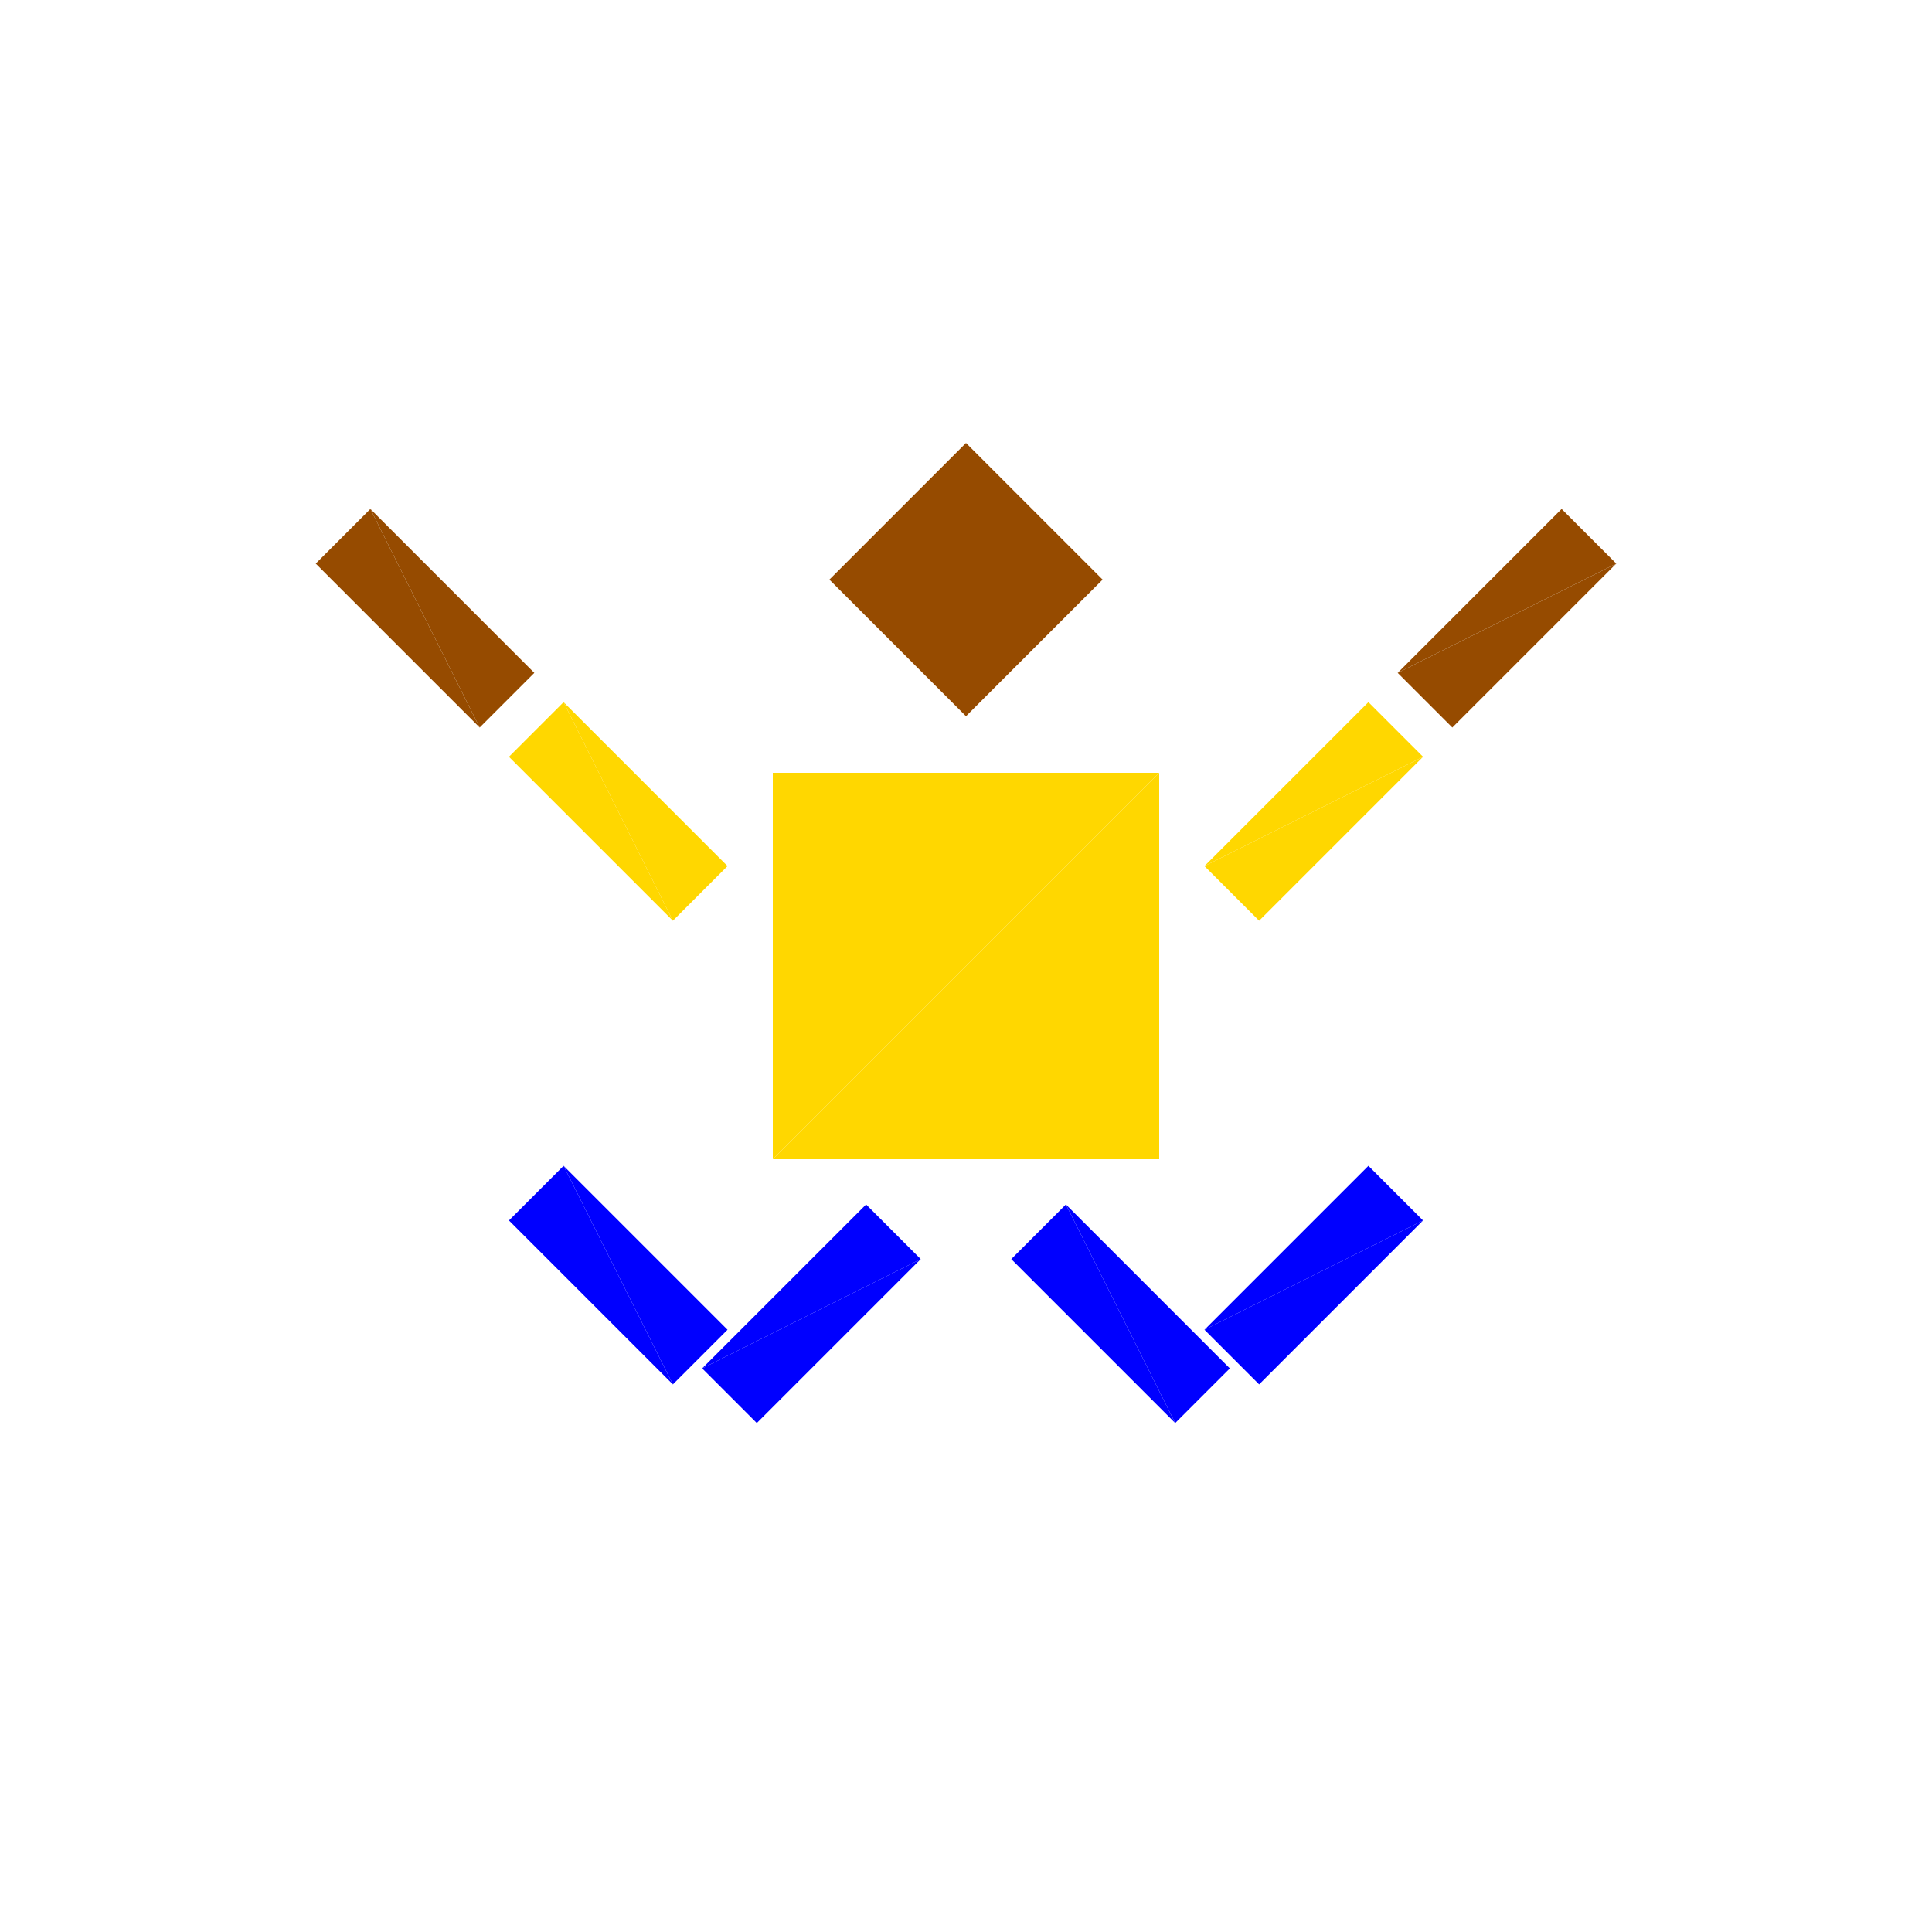 <?xml version="1.0" encoding="utf-8"?>
<!-- Generator: Adobe Illustrator 16.0.4, SVG Export Plug-In . SVG Version: 6.00 Build 0)  -->
<!DOCTYPE svg PUBLIC "-//W3C//DTD SVG 1.1//EN" "http://www.w3.org/Graphics/SVG/1.1/DTD/svg11.dtd">
<svg version="1.1" id="Layer_1" xmlns="http://www.w3.org/2000/svg" xmlns:xlink="http://www.w3.org/1999/xlink" x="0px" y="0px"
	 width="500.0px" height="500.0px" viewBox="0 0 500 500" enable-background="new 0 0 500 500"
	 xml:space="preserve">

<g transform="translate(250 250)">
	<!-- torso -->
	<polygon fill="#FFD700" points="-50,-50 50,-50 -50,50 "/>
	<polygon fill="#FFD700" points="-50,50 50,-50 50,50"/>

	<!-- head -->
	<g transform="translate(0 -100)">
		<g transform="rotate(45)">
			<g transform="scale(.5 .5)">
				<polygon fill="#964B00" points="-50,-50 50,-50 -50,50 "/>
				<polygon fill="#964B00" points="-50,50 50,-50 50,50"/>
			</g>
		</g>
	</g>

	<!-- left leg -->
	<g transform="translate(-40 90)">
		<g transform="rotate(45)">
			<g transform="scale(.2 .6)">
				<polygon fill="#0000FF" points="-50,-50 50,-50 -50,50 "/>
				<polygon fill="#0000FF" points="-50,50 50,-50 50,50"/>
			</g>
		</g>
		<g transform="translate(-50 -10)">
			<g transform="rotate(135)">
				<g transform="scale(.2 .6)">
					<polygon fill="#0000FF" points="-50,-50 50,-50 -50,50 "/>
					<polygon fill="#0000FF" points="-50,50 50,-50 50,50"/>
				</g>
			</g>
		</g>
	</g>

	<!-- right leg -->
	<g transform="translate(40 90)">
		<g transform="rotate(-45)">
			<g transform="scale(.2 .6)">
				<polygon fill="#0000FF" points="-50,-50 50,-50 -50,50 "/>
				<polygon fill="#0000FF" points="-50,50 50,-50 50,50"/>
			</g>
		</g>
		<g transform="translate(50 -10)">
			<g transform="rotate(-135)">
				<g transform="scale(.2 .6)">
					<polygon fill="#0000FF" points="-50,-50 50,-50 -50,50 "/>
					<polygon fill="#0000FF" points="-50,50 50,-50 50,50"/>
				</g>
			</g>
		</g>
	</g>

	<g transform="translate(-90 -40)">
		<g transform="rotate(-45)">
			<g transform="scale(.2 .6)">
				<polygon fill="#FFD700" points="-50,-50 50,-50 -50,50 "/>
				<polygon fill="#FFD700" points="-50,50 50,-50 50,50"/>
			</g>
		</g>
		<g transform="translate(-50 -50)">
			<g transform="rotate(135)">
				<g transform="scale(.2 .6)">
					<polygon fill="#964B00" points="-50,-50 50,-50 -50,50 "/>
					<polygon fill="#964B00" points="-50,50 50,-50 50,50"/>
				</g>
			</g>
		</g>
	</g>


	<g transform="translate(90 -40)">
		<g transform="rotate(45)">
			<g transform="scale(.2 .6)">
				<polygon fill="#FFD700" points="-50,-50 50,-50 -50,50 "/>
				<polygon fill="#FFD700" points="-50,50 50,-50 50,50"/>
			</g>
		</g>
		<g transform="translate(50 -50)">
			<g transform="rotate(-135)">
				<g transform="scale(.2 .6)">
					<polygon fill="#964B00" points="-50,-50 50,-50 -50,50 "/>
					<polygon fill="#964B00" points="-50,50 50,-50 50,50"/>
				</g>
			</g>
		</g>
	</g>

</g>


</svg>
